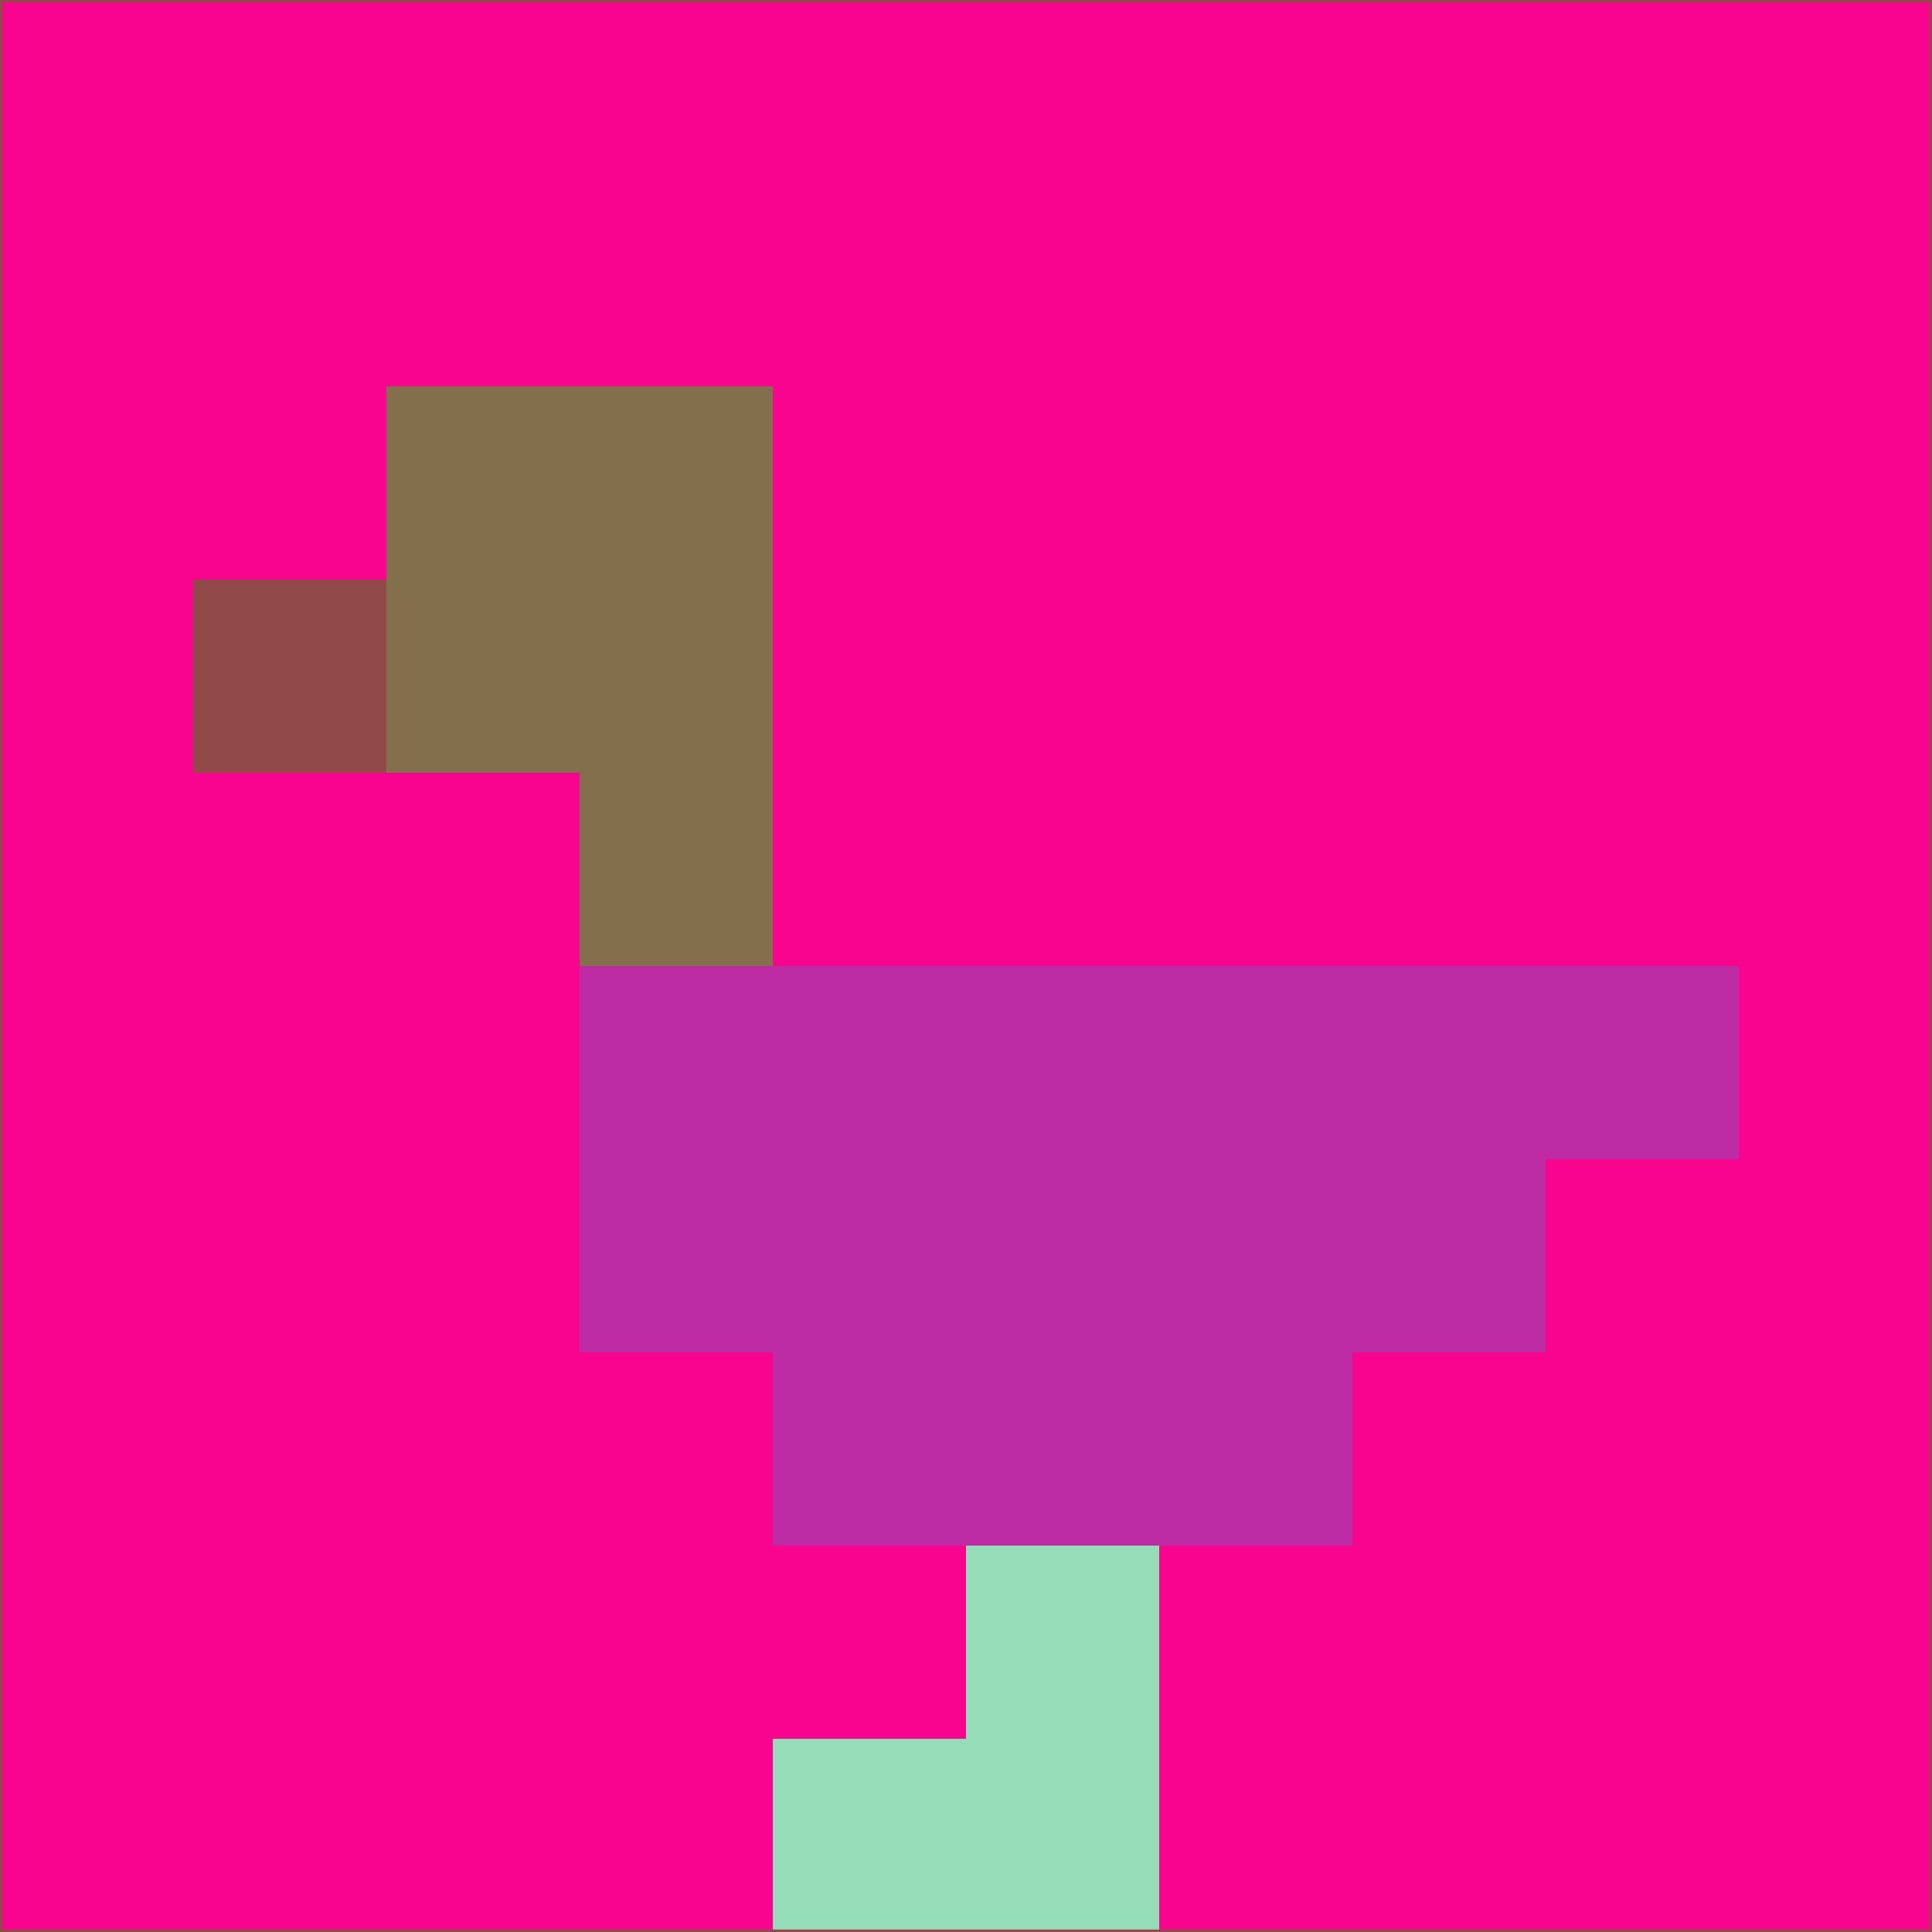 <svg xmlns="http://www.w3.org/2000/svg" version="1.1" width="785" height="785">
  <title>'goose-pfp-694263' by Dmitri Cherniak (Cyberpunk Edition)</title>
  <desc>
    seed=992184
    backgroundColor=#f8048f
    padding=20
    innerPadding=0
    timeout=500
    dimension=1
    border=false
    Save=function(){return n.handleSave()}
    frame=12

    Rendered at 2024-09-15T22:37:00.321Z
    Generated in 1ms
    Modified for Cyberpunk theme with new color scheme
  </desc>
  <defs/>
  <rect width="100%" height="100%" fill="#f8048f"/>
  <g>
    <g id="0-0">
      <rect x="0" y="0" height="785" width="785" fill="#f8048f"/>
      <g>
        <!-- Neon blue -->
        <rect id="0-0-2-2-2-2" x="157" y="157" width="157" height="157" fill="#836f4b"/>
        <rect id="0-0-3-2-1-4" x="235.5" y="157" width="78.5" height="314" fill="#836f4b"/>
        <!-- Electric purple -->
        <rect id="0-0-4-5-5-1" x="314" y="392.5" width="392.5" height="78.5" fill="#bd2ca4"/>
        <rect id="0-0-3-5-5-2" x="235.5" y="392.5" width="392.5" height="157" fill="#bd2ca4"/>
        <rect id="0-0-4-5-3-3" x="314" y="392.5" width="235.5" height="235.5" fill="#bd2ca4"/>
        <!-- Neon pink -->
        <rect id="0-0-1-3-1-1" x="78.5" y="235.5" width="78.5" height="78.5" fill="#914a48"/>
        <!-- Cyber yellow -->
        <rect id="0-0-5-8-1-2" x="392.5" y="628" width="78.5" height="157" fill="#94ddb8"/>
        <rect id="0-0-4-9-2-1" x="314" y="706.5" width="157" height="78.5" fill="#94ddb8"/>
      </g>
      <rect x="0" y="0" stroke="#914a48" stroke-width="2" height="785" width="785" fill="none"/>
    </g>
  </g>
  <script xmlns=""/>
</svg>